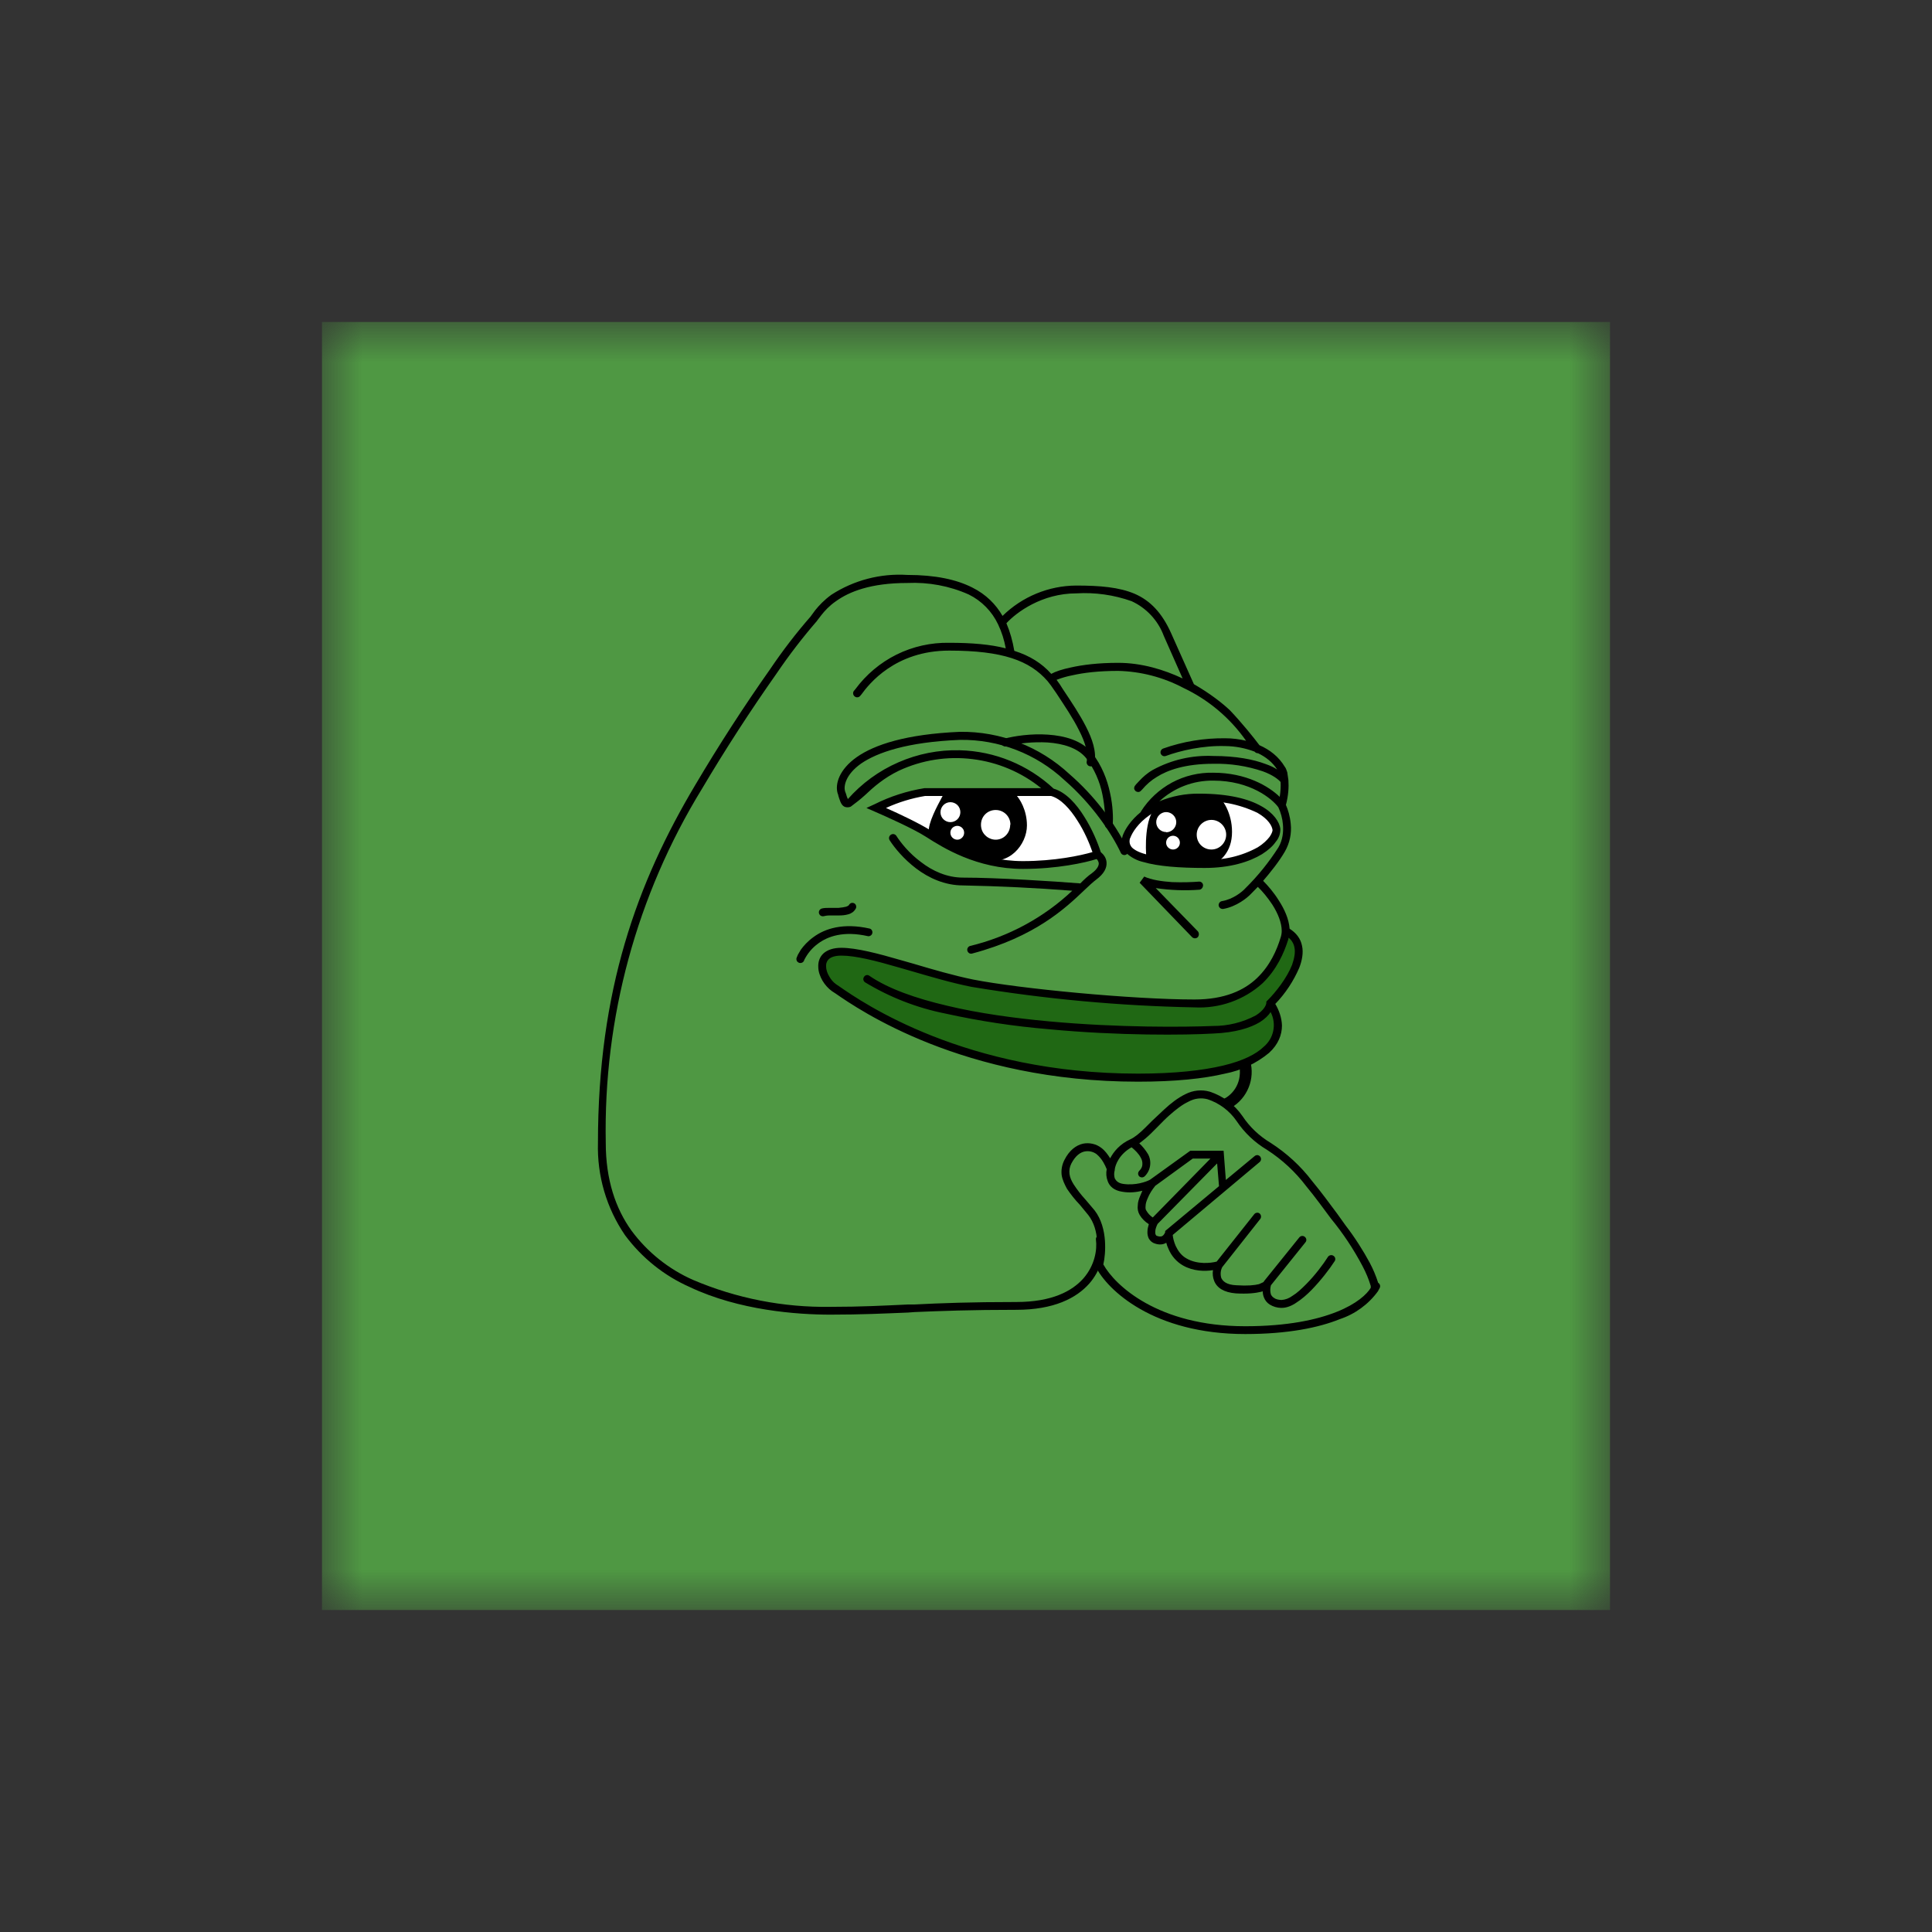 <svg width="24" height="24" viewBox="0 0 24 24" fill="none" xmlns="http://www.w3.org/2000/svg">
<rect x="0" y="0" width="24" height="24" fill="#333333" stroke="none"/>
<mask id="mask0_328_34946" style="mask-type:luminance" maskUnits="userSpaceOnUse" x="4" y="4" width="16" height="16">
<path d="M20 4H4V20H20V4Z" fill="white"/>
</mask>
<g mask="url(#mask0_328_34946)">
<path d="M4 4H20V20H4V4Z" fill="#4F9843"/>
<path d="M10.919 10.023L11.462 10.309L11.531 10.352C11.719 10.463 12.159 10.723 12.574 10.723C12.954 10.723 13.445 10.635 13.642 10.589C13.599 10.44 13.471 10.112 13.291 9.992C13.133 9.884 12.947 9.825 12.757 9.82L11.551 9.84C11.331 9.863 11.117 9.925 10.919 10.023ZM13.957 10.469C13.977 10.366 14.071 10.14 14.285 10.06C14.557 9.957 14.797 9.889 15.097 9.915C15.319 9.94 15.535 10.002 15.737 10.1C15.748 10.115 15.837 10.235 15.842 10.309C15.851 10.386 15.742 10.617 15.271 10.712C14.899 10.772 14.518 10.747 14.157 10.637C14.071 10.603 13.985 10.512 13.957 10.466V10.469Z" fill="white"/>
<path d="M12.181 12.217L10.823 11.888C10.589 11.831 10.306 11.805 10.218 11.937C10.146 12.04 10.406 12.28 10.543 12.388L11.563 12.894C11.924 13.054 12.958 13.374 14.232 13.374C15.509 13.374 15.861 12.98 15.875 12.78L15.835 12.562V12.391C15.915 12.291 16.089 12.057 16.135 11.888C16.181 11.722 16.049 11.625 15.975 11.597L15.912 11.805L15.643 12.217C15.561 12.257 15.358 12.354 15.181 12.42C14.963 12.505 14.495 12.457 14.441 12.457C14.383 12.457 13.478 12.4 13.355 12.388C12.963 12.344 12.572 12.287 12.184 12.217H12.181Z" fill="#206814"/>
<path d="M10.148 7.714C9.969 7.921 9.802 8.138 9.648 8.365C9.32 8.831 9.01 9.309 8.72 9.799C7.909 11.121 7.495 12.647 7.525 14.197C7.525 14.657 7.648 15.014 7.845 15.288C8.042 15.554 8.305 15.765 8.608 15.899C9.148 16.129 9.73 16.243 10.317 16.234C10.697 16.234 10.974 16.219 11.277 16.205H11.354C11.688 16.188 12.059 16.174 12.625 16.174C13.068 16.174 13.319 16.039 13.46 15.879C13.6 15.717 13.631 15.525 13.614 15.399C13.612 15.387 13.616 15.373 13.624 15.363C13.632 15.353 13.644 15.347 13.657 15.345C13.669 15.344 13.682 15.347 13.693 15.355C13.703 15.363 13.709 15.375 13.711 15.388C13.72 15.488 13.709 15.588 13.679 15.683C13.649 15.778 13.599 15.867 13.534 15.942C13.371 16.128 13.088 16.271 12.625 16.271C12.062 16.271 11.691 16.285 11.36 16.299L11.28 16.305C10.979 16.317 10.697 16.331 10.317 16.331C9.902 16.331 9.182 16.279 8.568 15.988C8.249 15.847 7.973 15.625 7.765 15.345C7.534 15.008 7.416 14.605 7.428 14.197C7.428 12.302 7.914 10.965 8.637 9.751C8.928 9.259 9.239 8.778 9.568 8.311C9.722 8.083 9.89 7.864 10.071 7.657L10.077 7.648L10.128 7.579C10.174 7.522 10.237 7.454 10.328 7.388C10.608 7.207 10.938 7.121 11.271 7.142C11.62 7.142 11.882 7.199 12.079 7.299C12.251 7.385 12.371 7.508 12.454 7.651C12.698 7.412 13.026 7.276 13.368 7.274C13.665 7.274 13.902 7.294 14.097 7.377C14.291 7.462 14.434 7.614 14.545 7.859L14.831 8.499C15.031 8.614 15.188 8.737 15.28 8.825C15.422 8.974 15.574 9.162 15.645 9.257C15.774 9.314 15.885 9.399 15.962 9.528C15.974 9.542 15.982 9.568 15.991 9.594L16.005 9.691C16.011 9.777 16.005 9.885 15.974 9.999C15.999 10.056 16.025 10.136 16.034 10.234C16.047 10.353 16.021 10.473 15.962 10.577C15.888 10.705 15.782 10.836 15.691 10.942C15.751 11.002 15.825 11.088 15.885 11.185C15.954 11.291 16.011 11.414 16.02 11.537C16.105 11.591 16.157 11.662 16.174 11.748C16.194 11.834 16.174 11.934 16.14 12.022C16.068 12.188 15.968 12.341 15.842 12.471C15.888 12.548 15.922 12.642 15.925 12.739C15.925 12.854 15.88 12.974 15.765 13.079C15.607 13.21 15.418 13.298 15.217 13.337C14.954 13.399 14.602 13.437 14.137 13.437C11.96 13.437 10.662 12.537 10.38 12.342L10.337 12.314C10.291 12.282 10.248 12.234 10.217 12.182C10.188 12.131 10.165 12.071 10.165 12.011C10.162 11.951 10.18 11.888 10.231 11.842C10.28 11.799 10.354 11.774 10.451 11.774C10.639 11.774 10.908 11.845 11.194 11.928L11.345 11.971C11.594 12.045 11.848 12.119 12.088 12.168C12.668 12.282 14.071 12.416 14.839 12.416C15.214 12.416 15.457 12.302 15.617 12.148C15.777 11.994 15.86 11.805 15.908 11.648C15.917 11.621 15.922 11.593 15.922 11.565C15.922 11.462 15.874 11.345 15.805 11.237C15.748 11.151 15.682 11.071 15.625 11.017L15.542 11.102C15.494 11.154 15.36 11.262 15.197 11.291C15.184 11.293 15.171 11.29 15.16 11.283C15.149 11.275 15.142 11.264 15.139 11.251C15.137 11.238 15.14 11.225 15.148 11.214C15.155 11.203 15.167 11.196 15.18 11.194C15.317 11.171 15.431 11.079 15.471 11.034C15.626 10.881 15.763 10.711 15.88 10.528C15.934 10.437 15.945 10.334 15.937 10.242C15.931 10.168 15.911 10.095 15.88 10.028C15.802 9.922 15.531 9.697 15.071 9.697C14.823 9.694 14.584 9.786 14.402 9.954C14.559 9.889 14.727 9.857 14.897 9.859C15.265 9.859 15.511 9.925 15.668 10.014C15.822 10.099 15.897 10.214 15.905 10.299C15.906 10.357 15.886 10.413 15.848 10.457C15.811 10.511 15.754 10.562 15.677 10.611C15.522 10.705 15.285 10.782 14.965 10.782C14.651 10.782 14.385 10.762 14.202 10.708C14.122 10.69 14.048 10.65 13.988 10.594C13.963 10.566 13.946 10.533 13.938 10.497C13.931 10.46 13.933 10.423 13.945 10.388V10.385C13.974 10.302 14.048 10.188 14.171 10.088L14.174 10.079C14.269 9.929 14.402 9.806 14.559 9.721C14.716 9.637 14.893 9.595 15.071 9.599C15.482 9.599 15.762 9.768 15.897 9.899C15.908 9.831 15.911 9.768 15.908 9.714C15.88 9.682 15.814 9.628 15.688 9.582C15.49 9.515 15.281 9.483 15.071 9.488C14.722 9.488 14.502 9.568 14.371 9.651C14.302 9.692 14.24 9.746 14.188 9.808L14.182 9.814L14.168 9.828C14.163 9.832 14.157 9.835 14.151 9.837C14.145 9.838 14.138 9.839 14.132 9.838C14.126 9.837 14.12 9.835 14.114 9.832C14.108 9.829 14.103 9.824 14.1 9.819C14.092 9.81 14.088 9.798 14.089 9.785C14.091 9.773 14.096 9.762 14.105 9.754L14.111 9.745C14.127 9.727 14.143 9.71 14.159 9.694C14.194 9.657 14.245 9.608 14.319 9.565C14.549 9.439 14.809 9.379 15.071 9.391C15.357 9.391 15.571 9.434 15.722 9.491C15.78 9.511 15.828 9.534 15.865 9.559C15.808 9.468 15.722 9.402 15.628 9.357C15.62 9.357 15.612 9.356 15.604 9.352C15.597 9.349 15.59 9.343 15.585 9.337C15.468 9.293 15.345 9.269 15.22 9.268C14.945 9.259 14.659 9.325 14.482 9.391C14.47 9.395 14.457 9.395 14.445 9.39C14.433 9.384 14.424 9.374 14.419 9.362C14.415 9.35 14.415 9.337 14.421 9.325C14.426 9.313 14.436 9.304 14.448 9.299C14.696 9.211 14.957 9.168 15.22 9.171C15.308 9.171 15.397 9.182 15.479 9.202C15.281 8.919 15.012 8.693 14.7 8.545C14.45 8.413 14.173 8.341 13.891 8.334C13.648 8.334 13.462 8.357 13.325 8.388C13.257 8.401 13.19 8.42 13.125 8.445C13.153 8.482 13.179 8.52 13.202 8.559C13.311 8.722 13.414 8.877 13.488 9.022C13.571 9.182 13.622 9.337 13.597 9.479C13.594 9.492 13.587 9.504 13.576 9.511C13.566 9.519 13.552 9.522 13.54 9.519C13.527 9.517 13.515 9.51 13.508 9.499C13.5 9.488 13.497 9.475 13.499 9.462C13.52 9.354 13.482 9.222 13.402 9.068C13.331 8.925 13.231 8.777 13.122 8.611L13.094 8.571C13.069 8.533 13.043 8.497 13.014 8.462C12.791 8.205 12.454 8.082 11.791 8.082C11.117 8.082 10.791 8.502 10.702 8.625L10.685 8.645C10.681 8.65 10.676 8.654 10.67 8.657C10.665 8.66 10.659 8.662 10.652 8.662C10.646 8.663 10.639 8.662 10.633 8.66C10.627 8.658 10.621 8.655 10.617 8.651C10.612 8.647 10.607 8.642 10.604 8.636C10.601 8.631 10.599 8.625 10.598 8.618C10.597 8.612 10.598 8.605 10.599 8.599C10.601 8.593 10.604 8.587 10.608 8.582L10.625 8.562C10.759 8.38 10.935 8.232 11.138 8.131C11.341 8.031 11.565 7.981 11.791 7.985C12.074 7.985 12.305 8.005 12.494 8.054C12.475 7.951 12.444 7.851 12.399 7.757C12.323 7.595 12.194 7.464 12.034 7.385C11.794 7.278 11.533 7.23 11.271 7.242C10.814 7.242 10.548 7.351 10.385 7.468C10.302 7.525 10.245 7.588 10.205 7.639L10.154 7.705L10.148 7.714ZM12.6 8.085C12.791 8.145 12.942 8.239 13.059 8.371C13.111 8.342 13.194 8.314 13.305 8.291C13.448 8.259 13.642 8.234 13.891 8.234C14.182 8.234 14.46 8.319 14.691 8.428L14.457 7.899C14.386 7.708 14.242 7.553 14.057 7.468C13.837 7.39 13.604 7.357 13.371 7.371C12.942 7.371 12.625 7.608 12.502 7.742C12.548 7.851 12.579 7.962 12.6 8.085ZM15.785 12.571C15.757 12.614 15.714 12.657 15.651 12.697C15.534 12.768 15.348 12.828 15.071 12.839C14.728 12.859 13.897 12.868 13.025 12.785C12.595 12.749 12.167 12.684 11.745 12.591C11.392 12.521 11.053 12.389 10.745 12.202C10.74 12.198 10.735 12.194 10.732 12.188C10.729 12.183 10.726 12.177 10.725 12.17C10.724 12.164 10.724 12.157 10.726 12.151C10.727 12.145 10.73 12.139 10.734 12.134C10.748 12.111 10.78 12.105 10.8 12.122C11.034 12.282 11.374 12.402 11.768 12.494C12.159 12.588 12.6 12.648 13.034 12.688C13.899 12.768 14.728 12.759 15.068 12.745C15.253 12.746 15.436 12.701 15.6 12.614C15.7 12.551 15.728 12.488 15.731 12.459V12.442L15.745 12.428C15.851 12.322 15.985 12.151 16.051 11.985C16.079 11.902 16.094 11.828 16.079 11.765C16.07 11.719 16.044 11.678 16.008 11.648L16.002 11.674C15.951 11.836 15.86 12.045 15.682 12.216C15.452 12.423 15.149 12.53 14.839 12.514C13.911 12.496 12.985 12.411 12.068 12.259C11.825 12.211 11.565 12.134 11.317 12.062L11.168 12.019C10.877 11.934 10.625 11.871 10.454 11.871C10.368 11.871 10.322 11.891 10.297 11.914C10.284 11.925 10.275 11.94 10.269 11.956C10.263 11.971 10.261 11.988 10.262 12.005C10.262 12.045 10.277 12.091 10.302 12.131C10.323 12.169 10.352 12.203 10.388 12.228L10.431 12.257C10.711 12.451 11.991 13.337 14.137 13.337C14.597 13.337 14.94 13.297 15.194 13.237C15.445 13.177 15.605 13.094 15.7 13.002C15.76 12.951 15.802 12.881 15.817 12.803C15.833 12.725 15.821 12.644 15.785 12.574V12.571ZM14.037 10.414C14.025 10.459 14.034 10.494 14.059 10.525C14.088 10.556 14.145 10.588 14.231 10.611C14.397 10.662 14.654 10.679 14.965 10.679C15.195 10.689 15.424 10.636 15.625 10.525C15.694 10.482 15.739 10.437 15.771 10.396C15.8 10.354 15.808 10.325 15.808 10.311C15.802 10.262 15.759 10.177 15.62 10.097C15.394 9.989 15.146 9.94 14.897 9.954C14.334 9.954 14.091 10.268 14.04 10.411L14.037 10.414Z" fill="black"/>
<path fill-rule="evenodd" clip-rule="evenodd" d="M13.286 9.617C13.586 9.878 13.832 10.196 14.011 10.551C14.023 10.577 14.011 10.605 13.989 10.617C13.983 10.62 13.976 10.621 13.97 10.622C13.963 10.622 13.957 10.621 13.951 10.619C13.945 10.617 13.939 10.614 13.934 10.609C13.93 10.605 13.926 10.6 13.923 10.594C13.809 10.351 13.566 9.988 13.223 9.691C12.871 9.363 12.406 9.184 11.926 9.191C11.269 9.217 10.897 9.348 10.697 9.485C10.5 9.625 10.48 9.768 10.497 9.828L10.509 9.86C10.517 9.888 10.523 9.908 10.531 9.922V9.928C10.705 9.731 10.919 9.575 11.16 9.47C11.4 9.365 11.661 9.313 11.923 9.32C12.357 9.331 12.771 9.501 13.089 9.797C13.243 9.842 13.374 9.991 13.469 10.145C13.566 10.297 13.637 10.468 13.674 10.585C13.709 10.614 13.743 10.657 13.746 10.714C13.751 10.785 13.711 10.857 13.62 10.925C13.577 10.957 13.529 11.002 13.469 11.059C13.237 11.28 12.86 11.637 12.077 11.845C12.065 11.849 12.051 11.847 12.04 11.841C12.029 11.834 12.021 11.823 12.017 11.811C12.014 11.799 12.015 11.785 12.022 11.774C12.028 11.763 12.039 11.754 12.051 11.751C12.527 11.636 12.964 11.4 13.32 11.065C12.868 11.03 12.416 11.008 11.963 10.999C11.734 10.999 11.534 10.905 11.38 10.788C11.226 10.671 11.111 10.531 11.051 10.437C11.048 10.431 11.045 10.425 11.044 10.418C11.043 10.412 11.044 10.405 11.045 10.399C11.047 10.392 11.05 10.386 11.054 10.381C11.058 10.376 11.063 10.371 11.069 10.368C11.079 10.362 11.092 10.359 11.104 10.362C11.117 10.365 11.127 10.372 11.134 10.382C11.189 10.468 11.294 10.6 11.44 10.708C11.583 10.819 11.763 10.902 11.963 10.902C12.383 10.902 13.094 10.948 13.42 10.974C13.471 10.922 13.517 10.88 13.563 10.848C13.64 10.791 13.651 10.745 13.649 10.722C13.646 10.703 13.637 10.685 13.623 10.671C13.48 10.717 13.131 10.794 12.709 10.794C12.131 10.794 11.711 10.528 11.506 10.397C11.346 10.294 11.011 10.145 10.866 10.082L10.763 10.037L10.863 9.991C11.058 9.893 11.267 9.826 11.483 9.791H12.934C12.689 9.593 12.394 9.468 12.081 9.43C11.768 9.391 11.451 9.441 11.166 9.574C10.983 9.662 10.851 9.777 10.746 9.877C10.69 9.928 10.63 9.975 10.569 10.02C10.553 10.027 10.535 10.03 10.517 10.028C10.471 10.025 10.451 9.985 10.44 9.96C10.43 9.935 10.422 9.91 10.414 9.885C10.414 9.874 10.409 9.865 10.406 9.857C10.371 9.742 10.423 9.56 10.643 9.405C10.863 9.251 11.254 9.12 11.923 9.091C12.428 9.084 12.916 9.273 13.286 9.617ZM13.057 9.888C13.177 9.922 13.291 10.045 13.386 10.197C13.471 10.328 13.534 10.477 13.571 10.585C13.423 10.628 13.103 10.697 12.706 10.697C12.163 10.697 11.763 10.442 11.557 10.314C11.42 10.228 11.174 10.111 11.006 10.037C11.16 9.966 11.324 9.916 11.491 9.888H13.054H13.057Z" fill="black"/>
<path d="M14.157 10.966L14.214 10.889C14.3 10.929 14.428 10.949 14.56 10.958C14.691 10.963 14.817 10.958 14.891 10.952C14.92 10.949 14.943 10.969 14.945 10.995C14.945 11.024 14.928 11.046 14.903 11.052C14.721 11.066 14.537 11.059 14.357 11.032L14.88 11.569C14.897 11.589 14.897 11.621 14.88 11.641C14.875 11.646 14.87 11.65 14.864 11.652C14.857 11.655 14.851 11.656 14.844 11.656C14.837 11.656 14.831 11.655 14.825 11.652C14.818 11.65 14.813 11.646 14.808 11.641L14.157 10.966ZM9.991 11.924C9.99 11.93 9.987 11.936 9.984 11.941C9.98 11.947 9.975 11.951 9.97 11.955C9.964 11.958 9.958 11.961 9.952 11.962C9.946 11.963 9.939 11.963 9.933 11.962C9.926 11.961 9.92 11.958 9.915 11.954C9.909 11.951 9.905 11.946 9.901 11.941C9.898 11.935 9.895 11.929 9.894 11.923C9.893 11.916 9.893 11.91 9.894 11.903L9.911 11.861L9.948 11.798C9.983 11.749 10.034 11.692 10.105 11.641C10.248 11.535 10.474 11.461 10.803 11.535C10.815 11.538 10.825 11.546 10.831 11.557C10.837 11.568 10.839 11.581 10.836 11.593C10.833 11.605 10.826 11.616 10.815 11.622C10.805 11.629 10.792 11.632 10.78 11.629C10.477 11.561 10.283 11.632 10.163 11.721C10.09 11.774 10.032 11.843 9.991 11.924ZM10.611 11.221C10.634 11.232 10.643 11.264 10.631 11.286C10.621 11.304 10.608 11.32 10.592 11.332C10.575 11.344 10.557 11.353 10.537 11.358C10.5 11.369 10.46 11.372 10.423 11.372H10.306C10.271 11.372 10.248 11.378 10.234 11.381C10.222 11.384 10.208 11.382 10.197 11.376C10.186 11.37 10.178 11.359 10.174 11.346C10.171 11.334 10.172 11.32 10.179 11.309C10.185 11.298 10.196 11.29 10.208 11.286C10.237 11.278 10.271 11.278 10.306 11.278H10.417C10.454 11.275 10.486 11.269 10.508 11.264C10.537 11.255 10.543 11.246 10.546 11.243C10.548 11.238 10.552 11.232 10.557 11.228C10.562 11.224 10.568 11.22 10.573 11.218C10.58 11.216 10.586 11.215 10.593 11.216C10.599 11.216 10.605 11.218 10.611 11.221Z" fill="black"/>
<path fill-rule="evenodd" clip-rule="evenodd" d="M14.151 14.201C14.191 14.238 14.231 14.287 14.26 14.335C14.285 14.379 14.294 14.43 14.287 14.48C14.28 14.531 14.256 14.577 14.22 14.612C14.211 14.621 14.198 14.626 14.186 14.626C14.173 14.626 14.16 14.621 14.151 14.612C14.143 14.603 14.138 14.591 14.138 14.579C14.138 14.567 14.143 14.555 14.151 14.546C14.18 14.518 14.191 14.489 14.191 14.464C14.193 14.435 14.186 14.406 14.171 14.381C14.146 14.332 14.1 14.287 14.057 14.252C13.903 14.338 13.854 14.472 13.848 14.527V14.535C13.838 14.569 13.838 14.604 13.848 14.638C13.863 14.666 13.888 14.698 13.954 14.707C14.103 14.729 14.24 14.681 14.286 14.655L14.786 14.295H15.2L15.228 14.658L15.586 14.361C15.59 14.357 15.596 14.354 15.602 14.352C15.608 14.35 15.615 14.349 15.621 14.349C15.627 14.35 15.634 14.352 15.639 14.355C15.645 14.358 15.65 14.362 15.654 14.367C15.671 14.389 15.668 14.418 15.648 14.435L14.568 15.341C14.571 15.378 14.583 15.427 14.605 15.478C14.634 15.538 14.674 15.598 14.743 15.635C14.874 15.709 15.037 15.692 15.114 15.672L15.58 15.084C15.584 15.079 15.589 15.074 15.594 15.071C15.6 15.068 15.606 15.066 15.612 15.065C15.619 15.064 15.625 15.065 15.631 15.066C15.638 15.068 15.643 15.071 15.648 15.075C15.668 15.092 15.671 15.124 15.654 15.144L15.183 15.741C15.162 15.782 15.158 15.83 15.171 15.875C15.188 15.912 15.231 15.961 15.36 15.966C15.497 15.975 15.586 15.966 15.64 15.952L15.691 15.929C15.694 15.927 15.697 15.924 15.7 15.921V15.918L16.14 15.372C16.144 15.367 16.149 15.363 16.154 15.36C16.16 15.356 16.166 15.354 16.172 15.354C16.179 15.353 16.185 15.353 16.191 15.355C16.198 15.357 16.203 15.36 16.208 15.364C16.231 15.381 16.234 15.412 16.217 15.432L15.788 15.966C15.777 16.004 15.777 16.044 15.788 16.081C15.797 16.098 15.808 16.112 15.828 16.124C15.846 16.138 15.874 16.146 15.917 16.149C15.967 16.146 16.014 16.128 16.054 16.098C16.111 16.064 16.166 16.012 16.223 15.955C16.334 15.844 16.437 15.707 16.497 15.612C16.511 15.592 16.543 15.584 16.566 15.601C16.588 15.615 16.594 15.646 16.58 15.666C16.517 15.764 16.408 15.906 16.291 16.026C16.234 16.084 16.168 16.141 16.105 16.181C16.048 16.221 15.98 16.249 15.914 16.247C15.865 16.246 15.816 16.232 15.774 16.206C15.74 16.185 15.714 16.153 15.7 16.115C15.691 16.091 15.686 16.066 15.686 16.041L15.666 16.047C15.597 16.064 15.497 16.075 15.354 16.067C15.203 16.055 15.117 15.998 15.083 15.912C15.066 15.87 15.061 15.823 15.068 15.778C14.968 15.795 14.823 15.792 14.697 15.721C14.616 15.675 14.553 15.603 14.517 15.518C14.503 15.489 14.494 15.464 14.488 15.438C14.451 15.461 14.403 15.466 14.351 15.449C14.317 15.44 14.289 15.417 14.271 15.386C14.258 15.359 14.252 15.328 14.254 15.298C14.254 15.267 14.263 15.235 14.271 15.207C14.225 15.178 14.185 15.139 14.157 15.092C14.136 15.056 14.128 15.014 14.134 14.972C14.134 14.935 14.148 14.892 14.163 14.858L14.191 14.792C14.12 14.809 14.034 14.821 13.94 14.804C13.84 14.789 13.783 14.738 13.76 14.672C13.742 14.625 13.738 14.573 13.748 14.524C13.736 14.494 13.722 14.465 13.706 14.438C13.684 14.4 13.656 14.366 13.623 14.338C13.602 14.322 13.578 14.311 13.552 14.305C13.526 14.299 13.5 14.299 13.474 14.304C13.42 14.315 13.36 14.355 13.308 14.455C13.288 14.495 13.28 14.539 13.286 14.584C13.291 14.624 13.308 14.666 13.337 14.712C13.381 14.78 13.431 14.844 13.486 14.904L13.597 15.035C13.683 15.146 13.717 15.287 13.726 15.412C13.734 15.527 13.723 15.635 13.706 15.707C13.848 15.964 14.383 16.475 15.468 16.475C15.991 16.475 16.36 16.395 16.608 16.295C16.851 16.198 16.98 16.078 17.028 15.998V15.975C17.003 15.891 16.969 15.81 16.928 15.732C16.817 15.521 16.685 15.322 16.534 15.138C16.44 15.012 16.337 14.869 16.226 14.735C16.091 14.557 15.927 14.405 15.74 14.284C15.588 14.194 15.458 14.071 15.36 13.924C15.272 13.797 15.146 13.703 15 13.655C14.921 13.634 14.837 13.645 14.766 13.684C14.686 13.721 14.606 13.784 14.526 13.855C14.474 13.901 14.428 13.949 14.383 13.995L14.297 14.081C14.252 14.125 14.203 14.166 14.151 14.204V14.201ZM17.12 15.935C17.092 15.848 17.057 15.764 17.014 15.684C16.937 15.541 16.831 15.372 16.714 15.221L16.614 15.081C16.52 14.955 16.414 14.809 16.3 14.672C16.158 14.485 15.983 14.325 15.786 14.198C15.645 14.114 15.524 14 15.434 13.864C15.335 13.721 15.193 13.615 15.028 13.561C14.927 13.532 14.819 13.544 14.726 13.592C14.631 13.638 14.543 13.707 14.46 13.784L14.308 13.927L14.228 14.007C14.157 14.078 14.094 14.129 14.043 14.152C13.911 14.212 13.834 14.306 13.791 14.389C13.763 14.344 13.728 14.295 13.683 14.261C13.651 14.236 13.614 14.218 13.574 14.209C13.535 14.2 13.494 14.199 13.454 14.207C13.368 14.226 13.283 14.289 13.223 14.409C13.193 14.466 13.181 14.531 13.188 14.595C13.197 14.655 13.223 14.709 13.254 14.767C13.302 14.838 13.355 14.905 13.414 14.966L13.52 15.095C13.591 15.187 13.623 15.304 13.628 15.418C13.637 15.532 13.623 15.641 13.605 15.704L13.603 15.718L13.611 15.735C13.754 16.024 14.328 16.572 15.468 16.572C16 16.572 16.383 16.492 16.643 16.387C16.833 16.324 16.999 16.203 17.117 16.041L17.14 15.998C17.145 15.987 17.146 15.974 17.142 15.963C17.138 15.951 17.13 15.941 17.12 15.935ZM14.348 14.735C14.317 14.772 14.277 14.832 14.254 14.892C14.24 14.924 14.231 14.955 14.231 14.981C14.228 15.009 14.231 15.027 14.24 15.038C14.259 15.072 14.287 15.102 14.32 15.124L15.037 14.392H14.817L14.345 14.735H14.348ZM15.117 14.455L14.38 15.204C14.366 15.232 14.351 15.269 14.351 15.301C14.351 15.318 14.351 15.329 14.357 15.338C14.36 15.347 14.366 15.352 14.38 15.355C14.417 15.367 14.437 15.358 14.446 15.349C14.46 15.338 14.468 15.321 14.474 15.309V15.292L15.143 14.735L15.12 14.455H15.117Z" fill="black"/>
<path d="M13.012 9.223C12.838 9.214 12.664 9.23 12.495 9.271C12.482 9.274 12.47 9.271 12.459 9.264C12.449 9.258 12.441 9.247 12.438 9.235C12.435 9.223 12.437 9.21 12.444 9.199C12.45 9.189 12.46 9.181 12.472 9.177C12.6 9.143 12.812 9.111 13.018 9.126C13.223 9.14 13.44 9.197 13.566 9.354C13.686 9.506 13.755 9.686 13.789 9.848C13.826 10.011 13.829 10.163 13.823 10.248C13.823 10.255 13.821 10.261 13.818 10.267C13.816 10.273 13.812 10.278 13.807 10.282C13.802 10.286 13.796 10.29 13.79 10.292C13.784 10.294 13.778 10.294 13.772 10.294C13.765 10.294 13.759 10.292 13.753 10.289C13.748 10.287 13.742 10.283 13.738 10.278C13.734 10.273 13.731 10.268 13.729 10.262C13.726 10.255 13.726 10.249 13.726 10.243C13.732 10.163 13.726 10.026 13.695 9.871C13.662 9.706 13.593 9.551 13.492 9.417C13.389 9.291 13.209 9.237 13.012 9.223Z" fill="black"/>
<path fill-rule="evenodd" clip-rule="evenodd" d="M11.697 9.911C11.649 10.002 11.526 10.222 11.537 10.342C11.666 10.419 11.983 10.594 12.226 10.671C12.532 10.768 12.757 10.491 12.757 10.254C12.757 10.062 12.666 9.919 12.62 9.874H11.717C11.711 9.886 11.704 9.898 11.697 9.911ZM11.806 10.213C11.839 10.213 11.87 10.2 11.894 10.177C11.917 10.154 11.93 10.122 11.93 10.089C11.93 10.056 11.917 10.025 11.894 10.001C11.87 9.978 11.839 9.965 11.806 9.965C11.737 9.965 11.683 10.022 11.683 10.091C11.683 10.159 11.74 10.213 11.806 10.213ZM11.892 10.431C11.914 10.431 11.936 10.422 11.952 10.405C11.968 10.389 11.977 10.368 11.977 10.345C11.977 10.334 11.975 10.323 11.971 10.312C11.967 10.302 11.96 10.292 11.952 10.284C11.944 10.276 11.935 10.27 11.925 10.266C11.914 10.261 11.903 10.259 11.892 10.259C11.88 10.259 11.869 10.261 11.859 10.266C11.848 10.27 11.839 10.276 11.831 10.284C11.823 10.292 11.817 10.302 11.812 10.312C11.808 10.323 11.806 10.334 11.806 10.345C11.806 10.393 11.846 10.431 11.892 10.431ZM12.549 10.245C12.549 10.348 12.469 10.431 12.369 10.431C12.345 10.431 12.32 10.426 12.298 10.416C12.276 10.407 12.255 10.393 12.239 10.376C12.221 10.359 12.208 10.338 12.199 10.316C12.19 10.293 12.186 10.269 12.186 10.245C12.186 10.142 12.266 10.062 12.369 10.062C12.469 10.062 12.552 10.142 12.552 10.245H12.549ZM14.243 10.682C14.226 10.522 14.223 10.168 14.352 10.036C14.483 9.905 14.932 9.885 15.14 9.894C15.203 9.951 15.32 10.136 15.303 10.379C15.286 10.619 15.123 10.725 15.043 10.751C14.872 10.759 14.469 10.759 14.243 10.682ZM14.486 10.339C14.555 10.339 14.612 10.282 14.612 10.213C14.612 10.145 14.555 10.088 14.486 10.088C14.42 10.088 14.363 10.145 14.363 10.213C14.363 10.282 14.42 10.336 14.486 10.336V10.339ZM14.572 10.553C14.594 10.553 14.616 10.544 14.632 10.528C14.648 10.512 14.657 10.491 14.657 10.468C14.657 10.445 14.648 10.423 14.632 10.407C14.616 10.391 14.594 10.382 14.572 10.382C14.549 10.382 14.527 10.391 14.511 10.407C14.495 10.423 14.486 10.445 14.486 10.468C14.486 10.516 14.526 10.553 14.572 10.553ZM15.232 10.368C15.232 10.471 15.149 10.553 15.049 10.553C15.025 10.553 15.001 10.549 14.978 10.539C14.956 10.53 14.935 10.516 14.918 10.499C14.901 10.482 14.888 10.461 14.879 10.439C14.87 10.416 14.866 10.392 14.866 10.368C14.866 10.268 14.949 10.185 15.049 10.185C15.149 10.185 15.232 10.268 15.232 10.368Z" fill="black"/>
<path d="M15.54 13.22C15.561 13.331 15.545 13.445 15.495 13.545C15.445 13.646 15.364 13.727 15.263 13.777L15.206 13.649C15.28 13.614 15.434 13.486 15.397 13.243L15.54 13.22Z" fill="black"/>
</g>
</svg>
